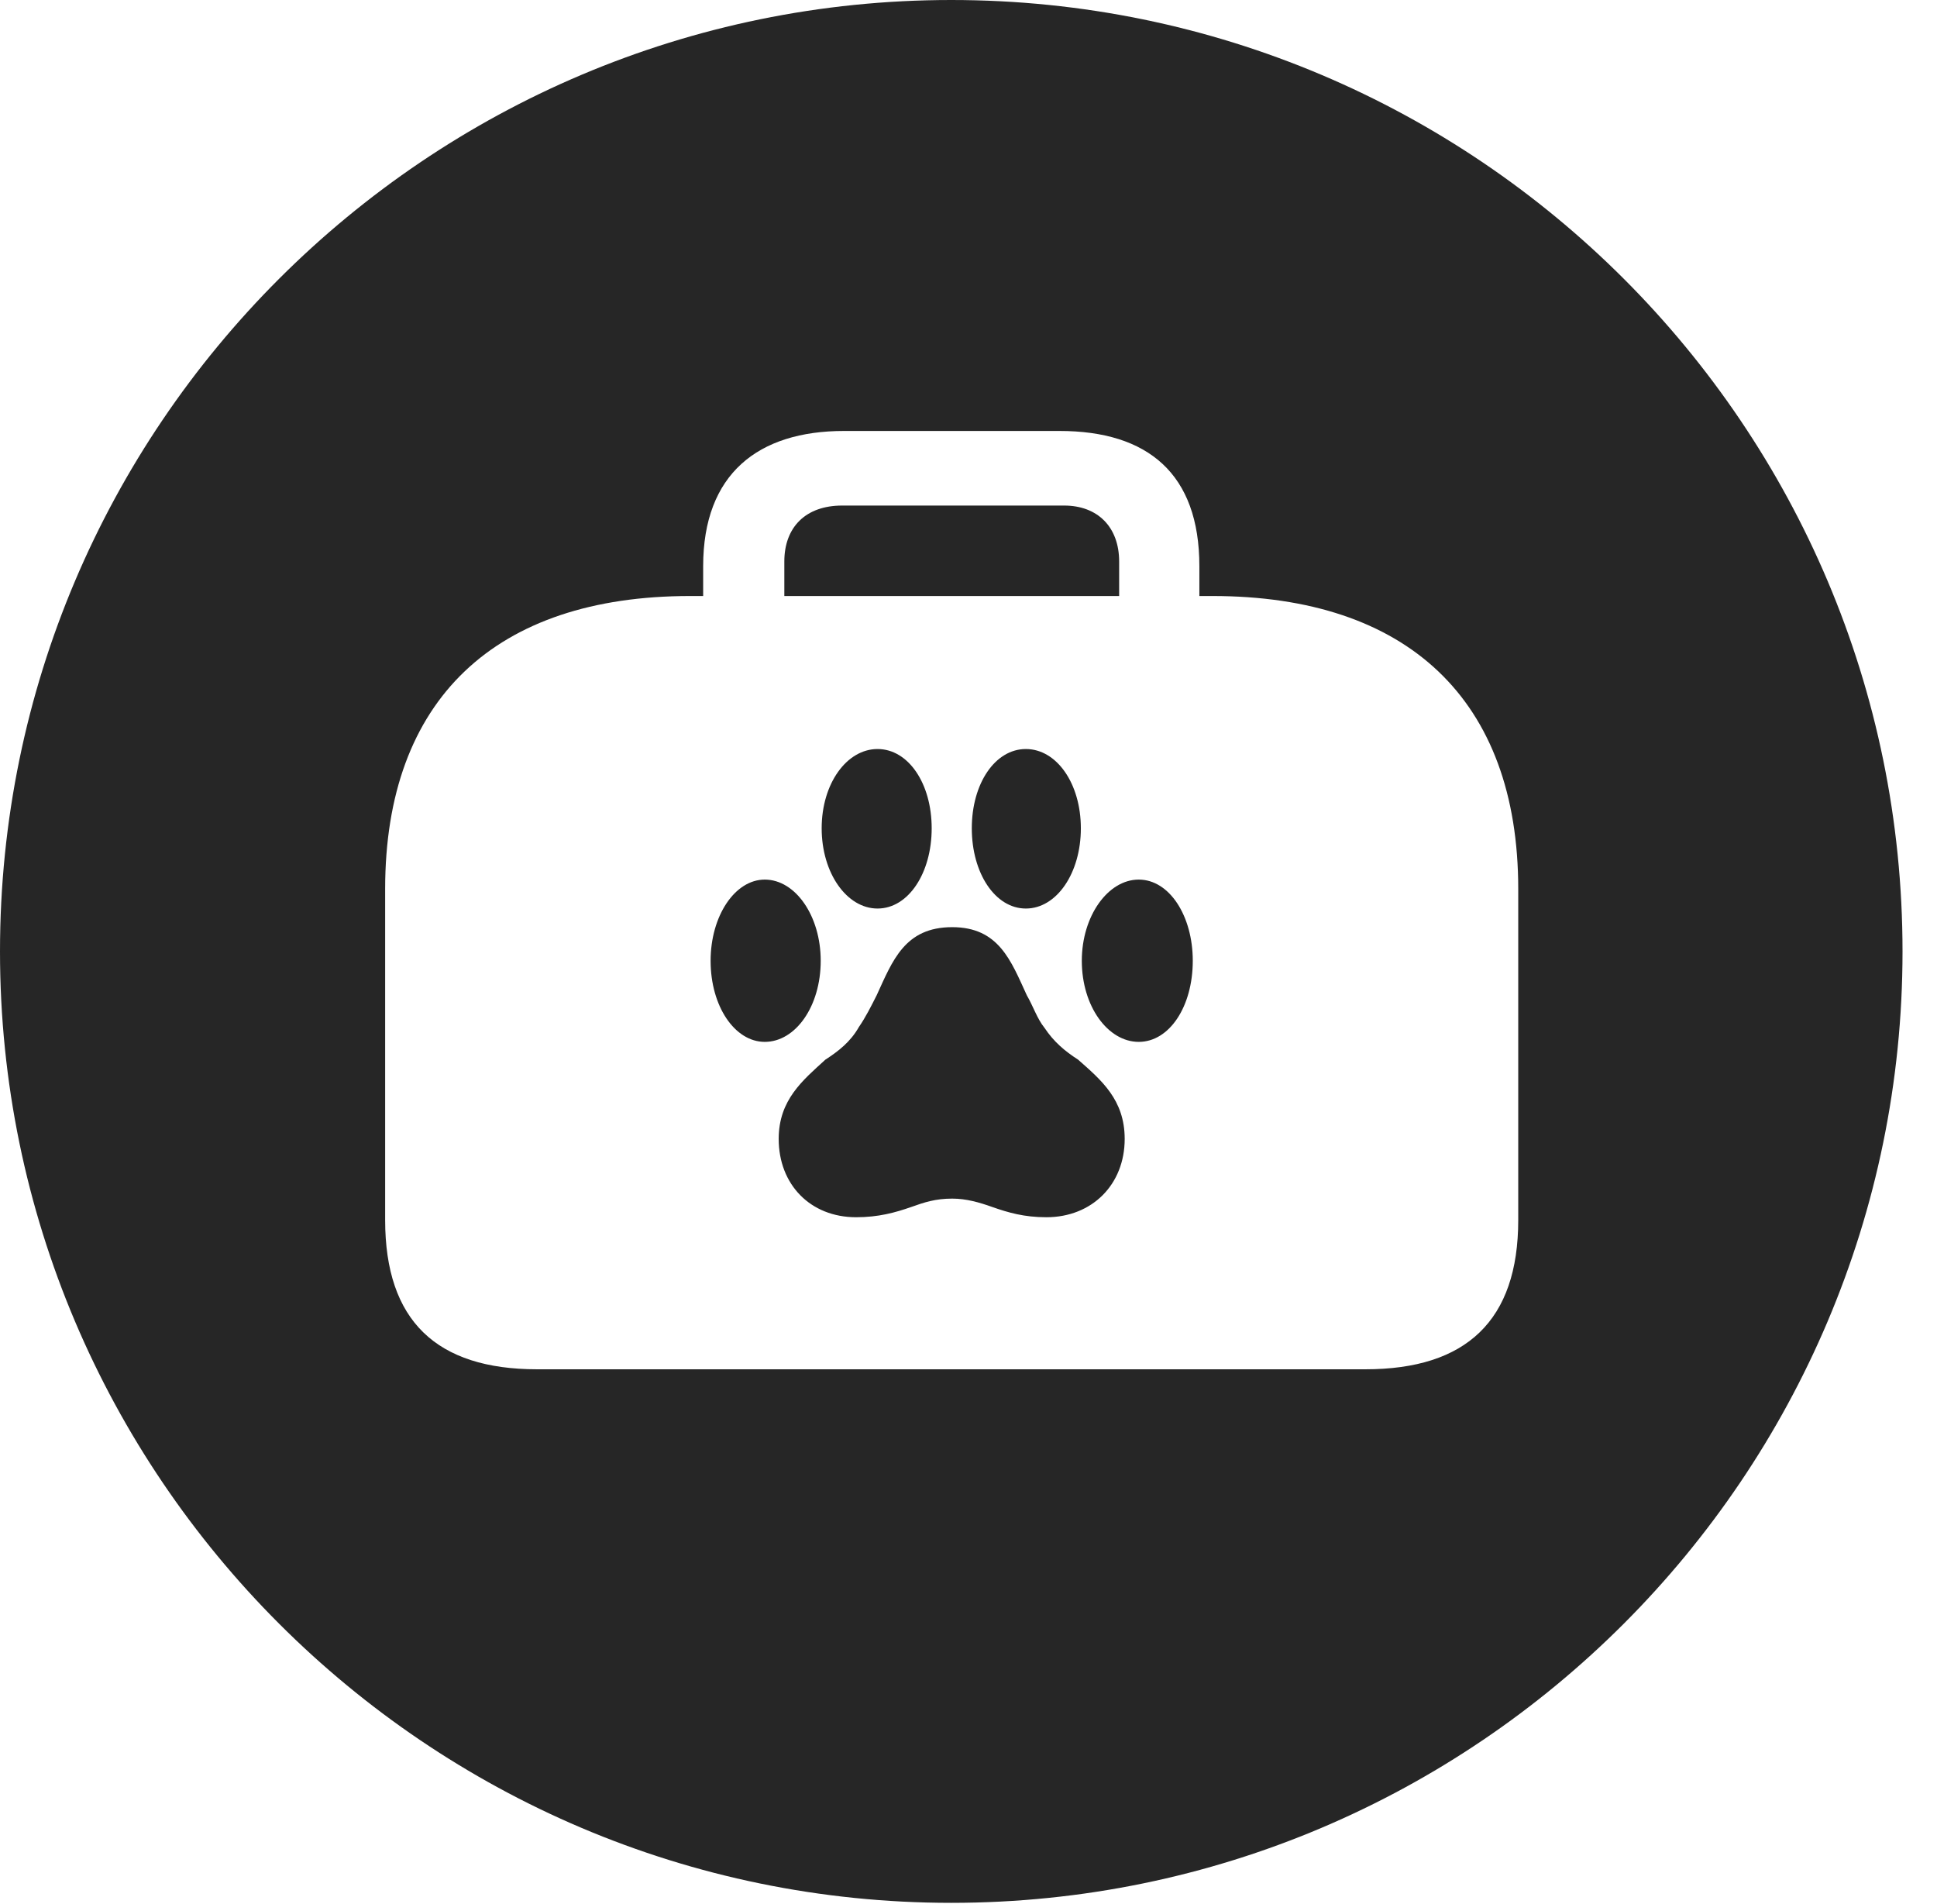 <?xml version="1.0" encoding="UTF-8"?>
<!--Generator: Apple Native CoreSVG 341-->
<!DOCTYPE svg
PUBLIC "-//W3C//DTD SVG 1.1//EN"
       "http://www.w3.org/Graphics/SVG/1.1/DTD/svg11.dtd">
<svg version="1.1" xmlns="http://www.w3.org/2000/svg" xmlns:xlink="http://www.w3.org/1999/xlink" viewBox="0 0 20.283 19.932">
 <g>
  <rect height="19.932" opacity="0" width="20.283" x="0" y="0"/>
  <path d="M19.922 9.961C19.922 15.449 15.459 19.922 9.961 19.922C4.473 19.922 0 15.449 0 9.961C0 4.463 4.473 0 9.961 0C15.459 0 19.922 4.463 19.922 9.961ZM8.838 4.512C7.939 4.512 7.363 4.961 7.363 5.928L7.363 6.24L7.227 6.24C5.186 6.24 4.033 7.324 4.033 9.307L4.033 12.773C4.033 13.828 4.57 14.336 5.625 14.336L14.297 14.336C15.352 14.336 15.898 13.828 15.898 12.773L15.898 9.307C15.898 7.324 14.736 6.24 12.695 6.24L12.559 6.24L12.559 5.928C12.559 4.961 12.021 4.512 11.094 4.512ZM10.752 10.42C10.82 10.537 10.859 10.664 10.938 10.762C11.035 10.908 11.152 11.006 11.289 11.094C11.533 11.309 11.777 11.514 11.777 11.924C11.777 12.402 11.435 12.744 10.957 12.744C10.723 12.744 10.557 12.695 10.391 12.637C10.254 12.588 10.117 12.549 9.971 12.549C9.795 12.549 9.678 12.588 9.541 12.637C9.375 12.695 9.199 12.744 8.965 12.744C8.486 12.744 8.154 12.402 8.154 11.924C8.154 11.514 8.408 11.309 8.643 11.094C8.779 11.006 8.906 10.908 8.994 10.752C9.062 10.654 9.121 10.537 9.18 10.42C9.346 10.059 9.473 9.707 9.971 9.707C10.459 9.707 10.586 10.059 10.752 10.42ZM8.594 10.059C8.594 10.537 8.33 10.908 8.008 10.908C7.695 10.908 7.441 10.537 7.441 10.059C7.441 9.59 7.695 9.209 8.008 9.209C8.33 9.209 8.594 9.59 8.594 10.059ZM12.49 10.059C12.49 10.537 12.246 10.908 11.924 10.908C11.602 10.908 11.328 10.537 11.328 10.059C11.328 9.59 11.602 9.209 11.924 9.209C12.246 9.209 12.49 9.59 12.49 10.059ZM9.756 8.672C9.756 9.141 9.512 9.512 9.189 9.512C8.867 9.512 8.604 9.141 8.604 8.672C8.604 8.203 8.867 7.842 9.189 7.842C9.512 7.842 9.756 8.203 9.756 8.672ZM11.318 8.672C11.318 9.141 11.065 9.512 10.742 9.512C10.42 9.512 10.176 9.141 10.176 8.672C10.176 8.203 10.42 7.842 10.742 7.842C11.065 7.842 11.318 8.203 11.318 8.672ZM11.719 5.879L11.719 6.24L8.213 6.24L8.213 5.879C8.213 5.518 8.438 5.293 8.818 5.293L11.143 5.293C11.494 5.293 11.719 5.518 11.719 5.879Z" fill="black" fill-opacity="0.85"/>
 </g>
</svg>
